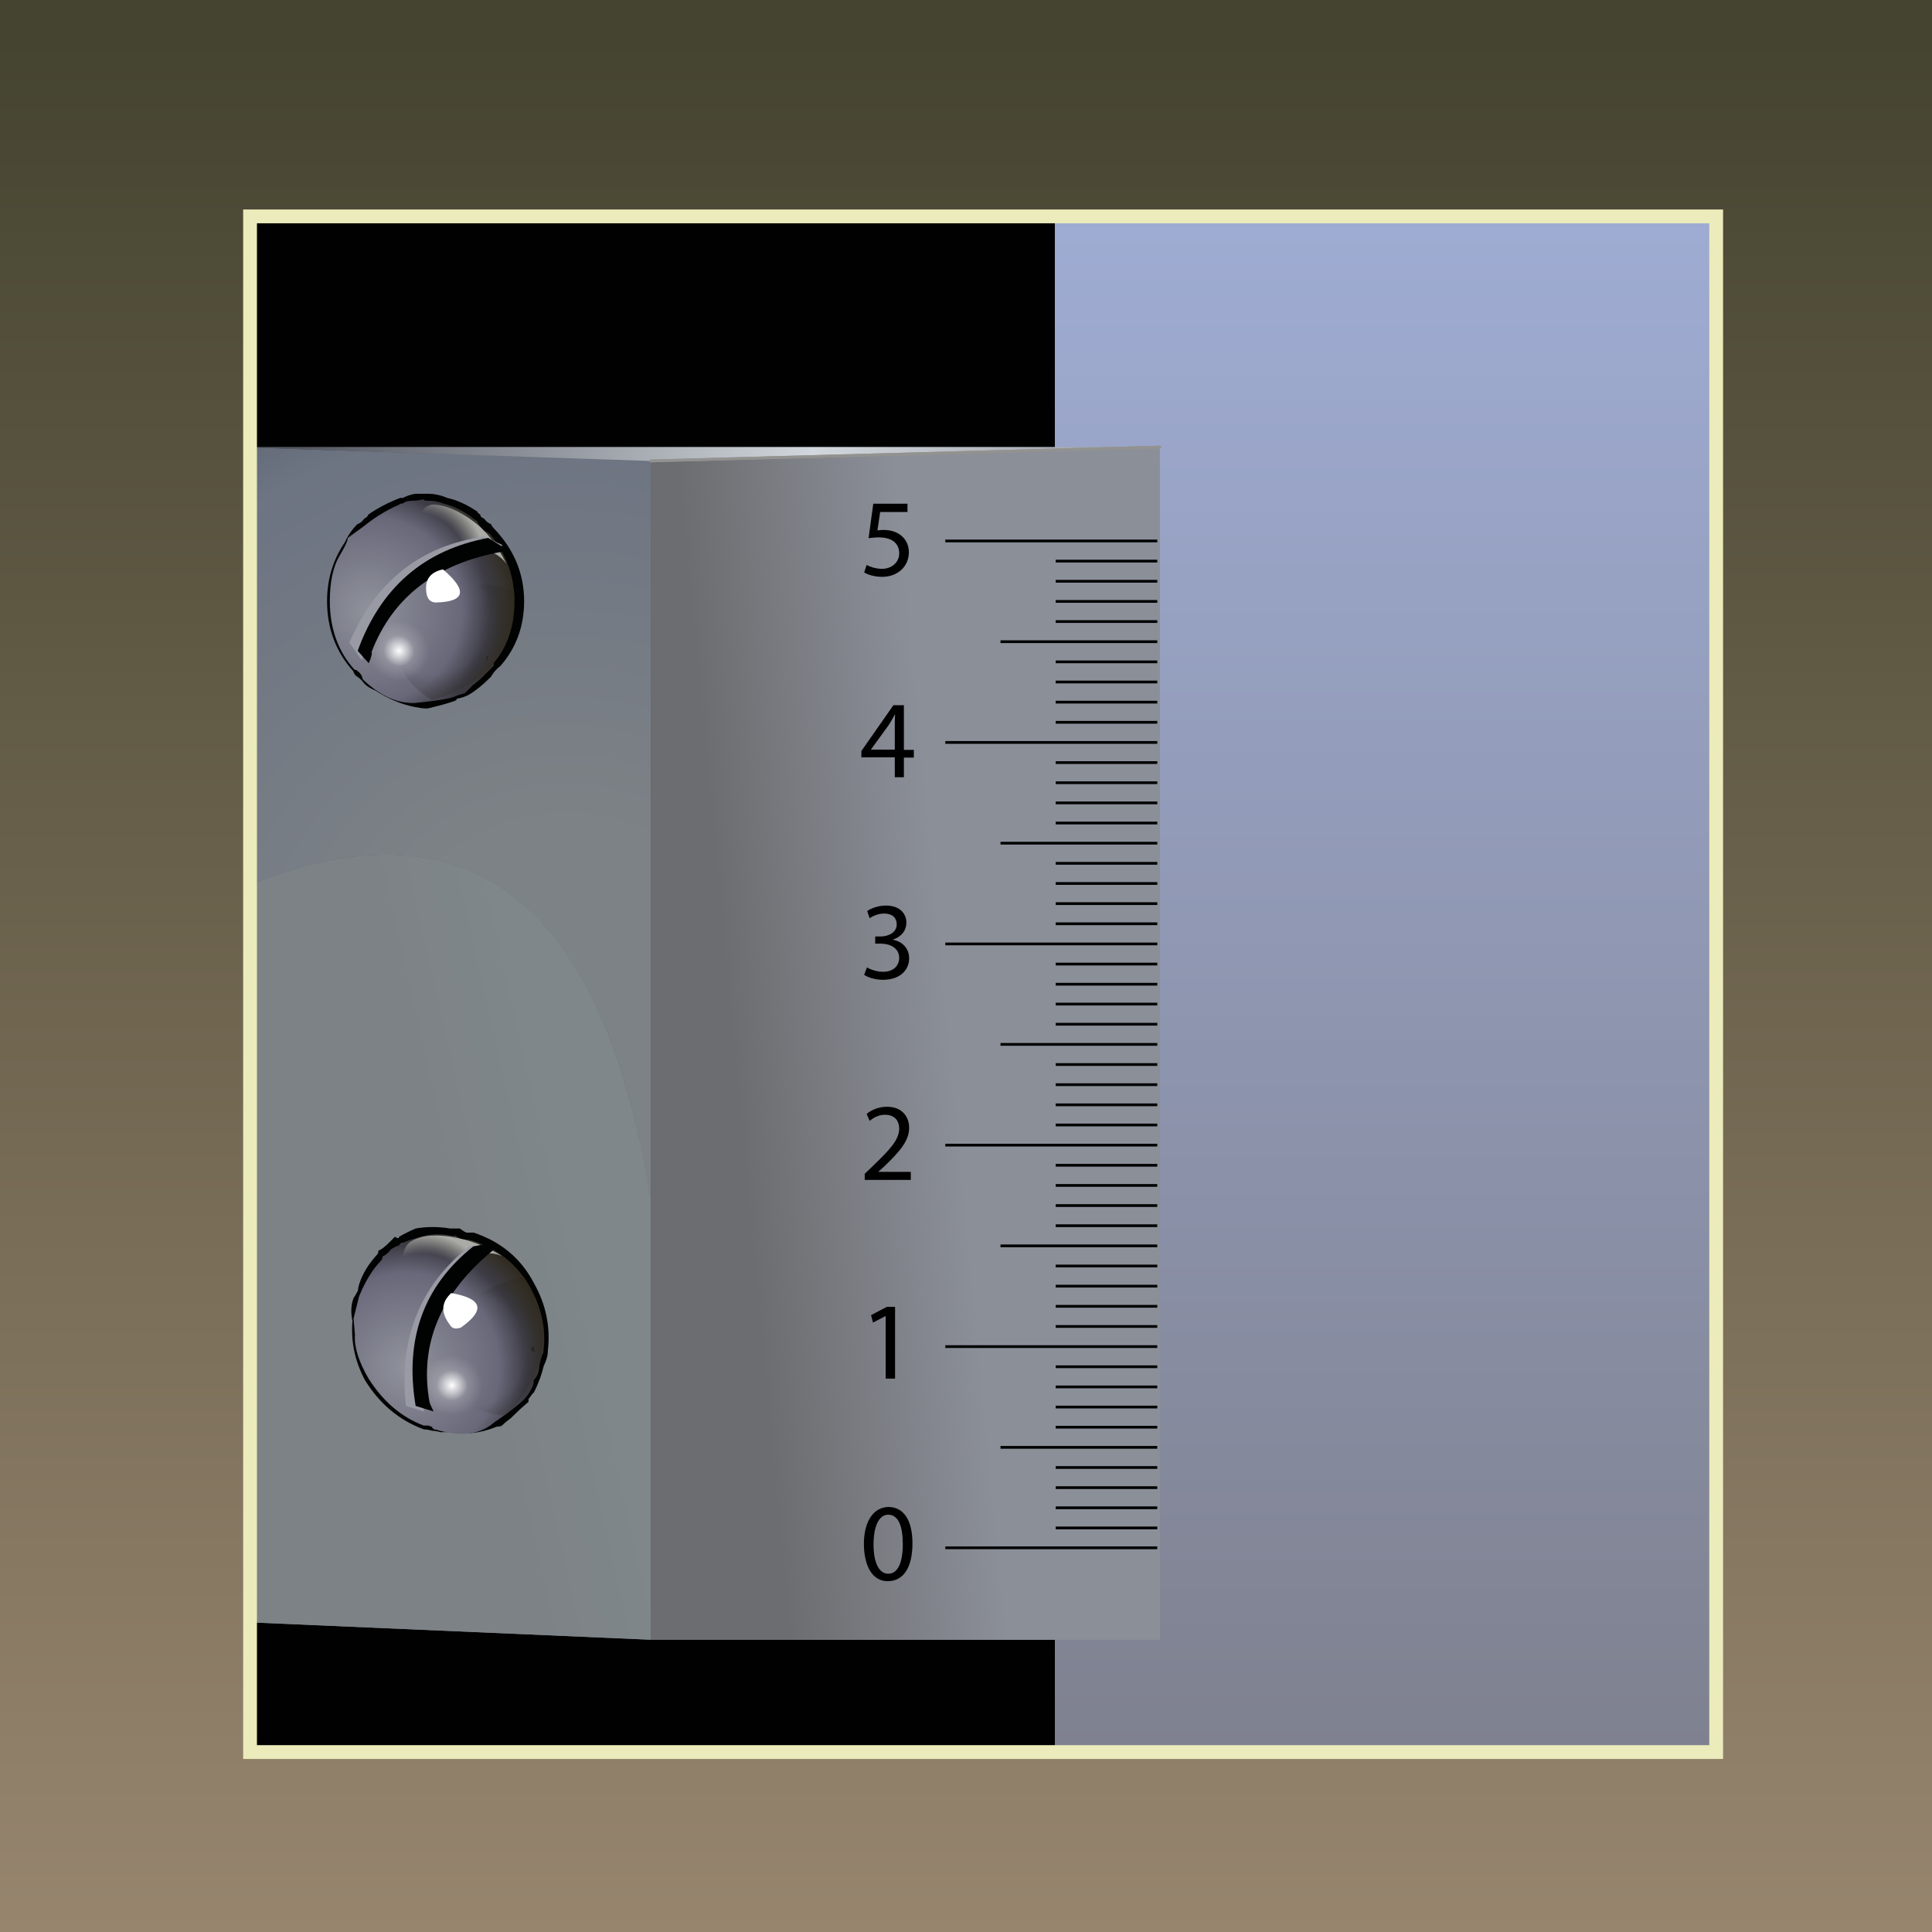 <?xml version="1.0" encoding="utf-8"?>
<!-- Generator: Adobe Illustrator 16.0.0, SVG Export Plug-In . SVG Version: 6.00 Build 0)  -->
<!DOCTYPE svg PUBLIC "-//W3C//DTD SVG 1.1//EN" "http://www.w3.org/Graphics/SVG/1.1/DTD/svg11.dtd">
<svg version="1.1" xmlns="http://www.w3.org/2000/svg" xmlns:xlink="http://www.w3.org/1999/xlink" x="0px" y="0px" width="700px"
	 height="700px" viewBox="0 0 700 700" enable-background="new 0 0 700 700" xml:space="preserve">
<rect x="0" y="0" width="700" height="700" fill="#333333" stroke="none"/>
<g id="Layer_1">
	<g id="Layer_6">
		<rect x="-7.7" y="15.5" fill="#010102" width="715.5" height="691.7"/>
	</g>
	<g id="Layer_1_1_">
		
			<linearGradient id="SVGID_1_" gradientUnits="userSpaceOnUse" x1="548.71" y1="566.629" x2="548.71" y2="-27.659" gradientTransform="matrix(1 0 0 -1 -44.96 641.84)">
			<stop  offset="0" style="stop-color:#9FACD3"/>
			<stop  offset="0.984" style="stop-color:#7D7F8C"/>
		</linearGradient>
		<rect x="382.2" y="69.5" fill="url(#SVGID_1_)" width="243.1" height="611.5"/>
	</g>
	<g id="Layer_3">
		<g>
			<g>
				<g>
					<g>
						
							<radialGradient id="SVGID_2_" cx="244.837" cy="275.968" r="338.285" fx="251.47" fy="275.968" gradientTransform="matrix(1 0 0 -1 -44.96 641.84)" gradientUnits="userSpaceOnUse">
							<stop  offset="0" style="stop-color:#7D8286"/>
							<stop  offset="0.196" style="stop-color:#7D8286"/>
							<stop  offset="0.631" style="stop-color:#6D7482"/>
							<stop  offset="1" style="stop-color:#343C46"/>
						</radialGradient>
						<path fill="url(#SVGID_2_)" d="M235.8,434.6c-4.7-28.9-11.5-52.7-20.4-71.3c-25.6-53.2-68.6-66.8-129.1-40.9V162l149.5,5
							V434.6z"/>
						
							<radialGradient id="SVGID_3_" cx="244.837" cy="275.968" r="338.285" fx="251.47" fy="275.968" gradientTransform="matrix(1 0 0 -1 -44.96 641.84)" gradientUnits="userSpaceOnUse">
							<stop  offset="0" style="stop-color:#7D8286"/>
							<stop  offset="0.196" style="stop-color:#7D8286"/>
							<stop  offset="0.631" style="stop-color:#6D7482"/>
							<stop  offset="1" style="stop-color:#343C46"/>
						</radialGradient>
						<path fill="url(#SVGID_3_)" d="M235.8,434.6c-4.7-28.9-11.5-52.7-20.4-71.3c-25.6-53.2-68.6-66.8-129.1-40.9V162l149.5,5
							V434.6z"/>
						
							<linearGradient id="SVGID_4_" gradientUnits="userSpaceOnUse" x1="154.006" y1="477.34" x2="478.214" y2="477.34" gradientTransform="matrix(1 0 0 -1 -44.96 641.84)">
							<stop  offset="0" style="stop-color:#555861"/>
							<stop  offset="0.573" style="stop-color:#D2D7DD"/>
							<stop  offset="0.973" style="stop-color:#9599A2"/>
						</linearGradient>
						<polygon fill="url(#SVGID_4_)" points="86.2,162 420.2,162 235.8,167 						"/>
						
							<linearGradient id="SVGID_5_" gradientUnits="userSpaceOnUse" x1="154.006" y1="477.34" x2="478.214" y2="477.34" gradientTransform="matrix(1 0 0 -1 -44.96 641.84)">
							<stop  offset="0" style="stop-color:#555861"/>
							<stop  offset="0.573" style="stop-color:#D2D7DD"/>
							<stop  offset="0.973" style="stop-color:#9599A2"/>
						</linearGradient>
						<polygon fill="url(#SVGID_5_)" points="86.2,162 420.2,162 235.8,167 						"/>
						
							<linearGradient id="SVGID_6_" gradientUnits="userSpaceOnUse" x1="253.44" y1="195.885" x2="211.334" y2="186.37" gradientTransform="matrix(1 0 0 -1 -44.96 641.84)">
							<stop  offset="0" style="stop-color:#7F878A"/>
							<stop  offset="1" style="stop-color:#7D8286"/>
						</linearGradient>
						<path fill="url(#SVGID_6_)" d="M235.8,434.6v159.5l-150-6.5v-23.9c0-35.5,0-59.8,0-72.8c0-1.7,0-3.2,0-4.5v-12h0.5v-152
							c60.5-25.9,103.5-12.3,129.1,40.9C224.3,382,231.1,405.7,235.8,434.6z"/>
						
							<linearGradient id="SVGID_7_" gradientUnits="userSpaceOnUse" x1="253.44" y1="195.885" x2="211.334" y2="186.37" gradientTransform="matrix(1 0 0 -1 -44.96 641.84)">
							<stop  offset="0" style="stop-color:#7F878A"/>
							<stop  offset="1" style="stop-color:#7D8286"/>
						</linearGradient>
						<path fill="url(#SVGID_7_)" d="M235.8,434.6v159.5l-150-6.5v-23.9c0-35.5,0-59.8,0-72.8c0-1.7,0-3.2,0-4.5v-12h0.5v-152
							c60.5-25.9,103.5-12.3,129.1,40.9C224.3,382,231.1,405.7,235.8,434.6z"/>
						
							<linearGradient id="SVGID_8_" gradientUnits="userSpaceOnUse" x1="310.826" y1="255.35" x2="389.815" y2="262.902" gradientTransform="matrix(1 0 0 -1 -44.96 641.84)">
							<stop  offset="0" style="stop-color:#6C6D70"/>
							<stop  offset="1" style="stop-color:#8B8F98"/>
						</linearGradient>
						<polygon fill="url(#SVGID_8_)" points="235.8,594.1 235.8,434.6 235.8,167 420.2,162 420.2,594.1 						"/>
						
							<linearGradient id="SVGID_9_" gradientUnits="userSpaceOnUse" x1="310.826" y1="255.35" x2="389.815" y2="262.902" gradientTransform="matrix(1 0 0 -1 -44.96 641.84)">
							<stop  offset="0" style="stop-color:#6C6D70"/>
							<stop  offset="1" style="stop-color:#8B8F98"/>
						</linearGradient>
						<polygon fill="url(#SVGID_9_)" points="235.8,594.1 235.8,434.6 235.8,167 420.2,162 420.2,594.1 						"/>
						
							<line fill="none" stroke="#929290" stroke-linecap="round" stroke-linejoin="round" stroke-miterlimit="3" x1="420.2" y1="162" x2="235.8" y2="167"/>
						
							<line fill="none" stroke="#929290" stroke-linecap="round" stroke-linejoin="round" stroke-miterlimit="3" x1="420.2" y1="162" x2="235.8" y2="167"/>
					</g>
				</g>
				<g>
					<line fill="none" x1="235.8" y1="181.5" x2="235.8" y2="580.2"/>
				</g>
				<g>
					<g>
						<g>
							<path fill="#010202" d="M175.4,187.9c0.7,1,1.5,1.7,2.5,2c0.3,0.7,0.7,1.2,1,1.5c7.3,7.6,11,16.4,11,26.4
								c0,9-2.8,16.8-8.5,23.4c-1.7,1.3-2.8,2.7-3.5,4c-3,3-5.6,5.1-8,6.5c-1.3,0.7-2.8,1.2-4.5,1.5v0.5c-2.6,1-5.5,1.8-8.5,2.5
								c-1,0.3-1.8,0.5-2.5,0.5c-1,0-2.3-0.2-4-0.5c-5-1-9.8-3-14.4-6c-1.7-0.7-3-1.5-4-2.5c-0.7-1-1.5-1.8-2.5-2.5
								c-0.7-0.3-1.2-1-1.5-2c-6.3-7-9.5-15.5-9.5-25.4c0-8,2.2-15.1,6.5-21.4c1-2.3,2.5-4.5,4.5-6.5c1-0.3,1.8-1,2.5-2
								c0.7-0.3,1.2-0.8,1.5-1.5c3.3-2.3,7.1-4.3,11.5-6h1c1.3-0.7,2.8-1.2,4.5-1.5c1,0,2,0,3,0c0.7,0,1.2,0,1.5,0
								c2.3,0,4.7,0.5,7,1.5c3.3,0.7,7,2.3,11,5c0,0.3,0.3,0.7,1,1C174,187.1,174.5,187.6,175.4,187.9z M178.4,239.3l0.5-1h-0.5
								l-0.5,1H178.4z M133.6,244.8c4.3-6,3.5-7-2.5-3C131.1,243.4,131.9,244.4,133.6,244.8z M141.1,213.4c0.3,4,2.6,5.5,7,4.5
								c5.6-1,7.3-4.1,5-9.5C148.4,198.7,144.4,200.4,141.1,213.4z"/>
						</g>
					</g>
					<g>
						<g>
							<g>
								
									<radialGradient id="SVGID_10_" cx="178.547" cy="421.003" r="54.573" gradientTransform="matrix(1 0 0 -1 -44.96 641.84)" gradientUnits="userSpaceOnUse">
									<stop  offset="0" style="stop-color:#8F929B"/>
									<stop  offset="0.62" style="stop-color:#69687A"/>
									<stop  offset="0.8" style="stop-color:#3D3C45"/>
									<stop  offset="0.992" style="stop-color:#2F2A1C"/>
								</radialGradient>
								<path fill="url(#SVGID_10_)" d="M175.4,192.4c0.7,0,1.5,0.5,2.5,1.5c5.6,7,8.5,15,8.5,23.9c0,9-2.5,16.5-7.5,22.4v1
									c-1.3,1.3-2.5,2.5-3.5,3.5c-1.3,1.3-2.6,2.5-4,3.5c-1,1-2,2-3,3c-1.3,0.3-2.8,0.8-4.5,1.5c-2.3,0.7-6.8,1.3-13.5,2
									c-6.3,0.3-12.6-2.5-18.9-8.5l-0.5-1.5c-0.7-1-1.2-1.5-1.5-1.5c0-0.3-0.3-0.5-1-0.5c-6-6.6-9-15-9-24.9
									c0-7,1.2-12.5,3.5-16.4c2-3.3,3-5.5,3-6.5l5.5-4c4.6-3.7,9-6.3,13-8c0.3-0.3,0.8-0.5,1.5-0.5c0.7-0.7,2-1,4-1
									c1,0,2.2-0.2,3.5-0.5c0,0.3,0.3,0.5,1,0.5c2.3,0,4.3,0.3,6,1c4,1,7.7,2.8,11,5.5l1.5,1c0,0.3,0.2,0.7,0.5,1
									C173.8,190.6,174.5,191.4,175.4,192.4z M176.9,237.8h-0.5v1.5C176.5,238.6,176.6,238.1,176.9,237.8z"/>
								<path fill="#2F2A1C" d="M176.9,237.8c-0.3,0.3-0.5,0.8-0.5,1.5v-1.5H176.9z"/>
							</g>
						</g>
					</g>
					<g>
						<g>
							<g>
								
									<radialGradient id="SVGID_11_" cx="194.5" cy="436.954" r="26.79" gradientTransform="matrix(1 0 0 -1 -44.96 641.84)" gradientUnits="userSpaceOnUse">
									<stop  offset="0" style="stop-color:#AAABA6;stop-opacity:0"/>
									<stop  offset="0.726" style="stop-color:#AAABA6;stop-opacity:0"/>
									<stop  offset="1" style="stop-color:#AAABA6"/>
								</radialGradient>
								<path fill="url(#SVGID_11_)" d="M171.5,188.9c4.6,3.3,8.6,8.5,12,15.4c-3.3-4.7-9.3-6.3-17.9-5c-9,2-14.1,4.2-15.4,6.5
									c-1.3,2.7-2,4.3-2,5c-0.7,0-1-0.3-1-1v-1.5c-0.3-0.3-0.5-0.7-0.5-1c0-4.3,1-9.1,3-14.5c1.7-6.6,4.1-10,7.5-10
									C161.3,183,166.1,184.9,171.5,188.9z"/>
								
									<radialGradient id="SVGID_12_" cx="195.496" cy="417.512" r="49.09" fx="206.469" fy="417.512" gradientTransform="matrix(1 0 0 -1 -44.96 641.84)" gradientUnits="userSpaceOnUse">
									<stop  offset="0" style="stop-color:#020303;stop-opacity:0"/>
									<stop  offset="0" style="stop-color:#040505;stop-opacity:0"/>
									<stop  offset="0.408" style="stop-color:#13120E;stop-opacity:0"/>
									<stop  offset="0.596" style="stop-color:#2F2A1C;stop-opacity:0.306"/>
									<stop  offset="1" style="stop-color:#271B1B"/>
								</radialGradient>
								<path fill="url(#SVGID_12_)" d="M147,229.3c8.3-16.3,21.4-21.3,39.4-15c0.7,20.3-9.3,33.4-29.9,39.4
									C145.5,246.8,142.4,238.6,147,229.3z"/>
							</g>
							<g>
								
									<radialGradient id="SVGID_13_" cx="761.237" cy="-440.691" r="13.706" gradientTransform="matrix(4.000000e-004 -1 -1 -2.730027e-002 -296.454 984.997)" gradientUnits="userSpaceOnUse">
									<stop  offset="0" style="stop-color:#FFFFFF"/>
									<stop  offset="0.408" style="stop-color:#FFFFFF;stop-opacity:0.169"/>
									<stop  offset="0.8" style="stop-color:#FFFFFF;stop-opacity:0"/>
									<stop  offset="1" style="stop-color:#FBFBFB;stop-opacity:0"/>
								</radialGradient>
								<path fill="url(#SVGID_13_)" d="M154.5,245.3c-2.7,2.7-5.8,4-9.5,4c-3.3,0-6.3-1.5-9-4.5s-4-6.3-4-10c0-3.7,1.3-6.6,4-9
									c2.6-2.7,5.6-4,9-4c3.7,0,6.8,1.5,9.5,4.5c2.7,2.3,4,5.5,4,9.5C158.5,239.4,157.2,242.6,154.5,245.3z"/>
							</g>
						</g>
					</g>
					<g>
						<g>
							<g>
								<g>
									<path fill="#999BA4" d="M175.4,194.4l6.5,3v0.5c-1,0.7-1.7,1-2,1c-24.2,3.7-40.2,15.4-47.8,35.4c0,0.3-0.3,2-1,5l-4.5-6.5
										C136.2,210.5,152.5,197.7,175.4,194.4z"/>
								</g>
							</g>
						</g>
						<g>
							<g>
								<g>
									<g>
										<path fill="#010202" d="M134.6,236.3c0.3,0.3,0,1.7-1,4l-4-4.5c8.3-22.9,24.1-36.6,47.3-40.9l6.5,4c-0.7,0.7-1.2,1-1.5,1
											C158,204.2,142.2,216.4,134.6,236.3z"/>
									</g>
								</g>
							</g>
						</g>
					</g>
					<g>
						<path fill="#FFFFFF" d="M158,218.3c-2,0-3.2-1.2-3.5-3.5c-0.7-4.7,1.3-7.5,6-8.5C169.5,214,168.6,218,158,218.3z"/>
					</g>
				</g>
				<g>
					<g>
						<g>
							<path fill="#010202" d="M136.6,454.6c0.3-0.3,0.5-0.8,0.5-1.5c1-0.3,2.3-1.3,4-3c0.3-0.3,1-1,2-2c1,0.7,1.5,0.7,1.5,0
								c1.7-1,3.7-2,6-3c4-0.7,8.1-0.7,12.5,0c0.3,0,1,0,2,0c0.3,0,0.8,0,1.5,0c1.3,1,2.2,1.5,2.5,1.5c1,0,1.8,0,2.5,0
								c10,3.3,17.3,9.5,21.9,18.4c4.3,7.6,6,15.8,5,24.4c0,1.7-0.5,3.5-1.5,5.5c-0.7,3-1.8,6.1-3.5,9.5c-0.7,0.7-1.3,1.5-2,2.5v1
								c-2.7,2.3-4.8,4.3-6.5,6c-1,0.7-2,1.5-3,2.5c-0.3,0.3-1,0.5-2,0.5c-5.6,2.3-11.1,3-16.4,2c-2,0-3.3,0-4,0c-1-0.3-2-0.5-3-0.5
								c-1-0.3-2-0.5-3-0.5c-9-3.3-16.1-9.3-21.4-17.9c-3.7-7-5.1-14.1-4.5-21.4c-0.7-3.3-0.5-6.1,0.5-8.5c0.3-0.3,0.8-1.2,1.5-2.5
								c0-0.7,0.2-1.5,0.5-2.5C131.4,461.4,133.6,457.9,136.6,454.6z M159.5,516.4c0.3-7.3-1.2-8.1-4.5-2.5c1,1.7,2.2,2.5,3.5,2.5
								H159.5z M149.5,485c2.7,3,5.5,3.3,8.5,1c4.7-4,4.3-7.6-1-11C148.7,469.4,146.2,472.7,149.5,485z M195.4,489.5
								c-0.3-0.7-0.5-1.2-0.5-1.5h-1c0.6,0,0.6,0.2,0,0.5L195.4,489.5z"/>
						</g>
					</g>
					<g>
						<g>
							<g>
								
									<radialGradient id="SVGID_14_" cx="191.998" cy="146.875" r="54.648" gradientTransform="matrix(1 0 0 -1 -44.96 641.84)" gradientUnits="userSpaceOnUse">
									<stop  offset="0" style="stop-color:#8F929B"/>
									<stop  offset="0.62" style="stop-color:#69687A"/>
									<stop  offset="0.8" style="stop-color:#3D3C45"/>
									<stop  offset="0.992" style="stop-color:#2F2A1C"/>
								</radialGradient>
								<path fill="url(#SVGID_14_)" d="M163,447.6c0.7,0.3,1.3,0.3,2,0c0.3,0.3,1,0.8,2,1.5c0.7,0,1.3,0,2,0s1.5,0.2,2.5,0.5
									c9,3,15.8,8.5,20.4,16.5c4.3,7.6,6,15.4,5,23.4v0.5c-0.7,1.3-1.2,3-1.5,5c0,2-0.7,3.7-2,5c0,1.3-0.3,2.5-1,3.5
									c-0.7,1.3-1.5,2.5-2.5,3.5c-2,2-5.6,4.8-11,8.5c-5,4.3-12,5.2-20.9,2.5c-0.7,0-1.2-0.3-1.5-1c-0.7-0.3-1.2-0.5-1.5-0.5
									s-0.8,0-1.5,0c-8-3-14.6-8.6-19.9-16.9c-3.7-6.3-5.3-11.6-5-15.9l-0.5-6l2-8c2.3-5.6,5-10,8-13c0.3-0.3,0.5-0.8,0.5-1.5
									c1-0.3,2-1.2,3-2.5c1-0.7,2-1.2,3-1.5c0.3-0.7,0.8-1,1.5-1c1.7-0.7,3.6-1.3,6-2C155.4,447.1,159,446.9,163,447.6z
									 M193.4,488l-1,0.5c0.7,0.7,0.7,1,0,1h1.5C193.6,489.5,193.4,489,193.4,488z"/>
								<path fill="#2F2A1C" d="M193.4,488c0,1,0.2,1.5,0.5,1.5h-1.5c0.7,0,0.7-0.3,0-1L193.4,488z"/>
							</g>
						</g>
					</g>
					<g>
						<g>
							<g>
								
									<radialGradient id="SVGID_15_" cx="197.988" cy="168.322" r="26.628" gradientTransform="matrix(1 0 0 -1 -44.96 641.84)" gradientUnits="userSpaceOnUse">
									<stop  offset="0" style="stop-color:#AAABA6;stop-opacity:0"/>
									<stop  offset="0.726" style="stop-color:#AAABA6;stop-opacity:0"/>
									<stop  offset="1" style="stop-color:#AAABA6"/>
								</radialGradient>
								<path fill="url(#SVGID_15_)" d="M148.5,450.1c3.3-2.3,8.3-3,15-2c6.3,1,12.5,3.3,18.4,7c-5.3-2.3-11.3-0.7-17.9,5
									c-6.3,6.3-9.8,10.8-10.5,13.5c0.7,3.3,1.2,5,1.5,5h-1.5L153,478c-0.7-0.3-1.2-0.8-1.5-1.5c-2-3.6-3.7-8.1-5-13.5
									C145.2,456.4,145.9,452.1,148.5,450.1z"/>
								
									<radialGradient id="SVGID_16_" cx="208.947" cy="152.376" r="49.019" fx="219.904" fy="152.376" gradientTransform="matrix(1 0 0 -1 -44.96 641.84)" gradientUnits="userSpaceOnUse">
									<stop  offset="0" style="stop-color:#020303;stop-opacity:0"/>
									<stop  offset="0" style="stop-color:#040505;stop-opacity:0"/>
									<stop  offset="0.408" style="stop-color:#13120E;stop-opacity:0"/>
									<stop  offset="0.596" style="stop-color:#2F2A1C;stop-opacity:0.306"/>
									<stop  offset="1" style="stop-color:#271B1B"/>
								</radialGradient>
								<path fill="url(#SVGID_16_)" d="M163,495c-1-17.6,8-28.4,26.9-32.4c10.6,17.9,8.5,34.7-6.5,50.3
									C170.5,511.9,163.7,505.9,163,495z"/>
							</g>
							<g>
								
									<radialGradient id="SVGID_17_" cx="361.478" cy="-659.613" r="13.682" gradientTransform="matrix(-0.501 -0.865 -0.884 0.483 -238.276 1133.208)" gradientUnits="userSpaceOnUse">
									<stop  offset="0" style="stop-color:#FFFFFF"/>
									<stop  offset="0.408" style="stop-color:#FFFFFF;stop-opacity:0.169"/>
									<stop  offset="0.8" style="stop-color:#FFFFFF;stop-opacity:0"/>
									<stop  offset="1" style="stop-color:#FBFBFB;stop-opacity:0"/>
								</radialGradient>
								<path fill="url(#SVGID_17_)" d="M176.9,505.4c-0.3,3.3-2.2,5.8-5.5,7.5c-3.3,1.7-7,2-11,1c-3.3-0.7-5.8-2.7-7.5-6
									c-2-3.3-2.5-6.6-1.5-10c1-4,3.2-6.6,6.5-8c3.3-2,6.3-2.2,9-0.5c4,1,7.1,2.8,9.5,5.5C178.1,498.3,178.3,501.8,176.9,505.4z"
									/>
							</g>
						</g>
					</g>
					<g>
						<g>
							<g>
								<g>
									<path fill="#999BA4" d="M170,451.6l8-0.5v0.5c0,1-0.5,1.5-1.5,1.5c-19.6,15.3-27.4,33.6-23.4,54.8c0,0.3,0.2,1.5,0.5,3.5
										l-6.5-2C144.4,485.2,152,465.9,170,451.6z"/>
								</g>
							</g>
						</g>
						<g>
							<g>
								<g>
									<g>
										<path fill="#010202" d="M171.5,451.6l7.5-1.5v1.5c0,0.7-0.2,1.2-0.5,1.5c-18.9,15.6-26.6,33.9-22.9,54.8
											c0,0.3,0.5,1.5,1.5,3.5l-6.5-2C146.5,485.2,153.5,465.9,171.5,451.6z"/>
									</g>
								</g>
							</g>
						</g>
					</g>
					<g>
						<path fill="#FFFFFF" d="M163,480c-3.3-4.3-3.2-8.1,0.5-11.5c11.3,2,12.5,6.1,3.5,12.5C165,481.7,163.7,481.3,163,480z"/>
					</g>
				</g>
			</g>
		</g>
	</g>
	<g id="Layer_4">
		<line fill="none" stroke="#010202" stroke-miterlimit="10" x1="419.3" y1="560.8" x2="342.5" y2="560.8"/>
		<line fill="none" stroke="#010202" stroke-miterlimit="10" x1="419.3" y1="196" x2="342.5" y2="196"/>
		<line fill="none" stroke="#010202" stroke-miterlimit="10" x1="419.3" y1="203.3" x2="382.5" y2="203.3"/>
		<line fill="none" stroke="#010202" stroke-miterlimit="10" x1="419.3" y1="210.6" x2="382.5" y2="210.6"/>
		<line fill="none" stroke="#010202" stroke-miterlimit="10" x1="419.3" y1="217.9" x2="382.5" y2="217.9"/>
		<line fill="none" stroke="#010202" stroke-miterlimit="10" x1="419.3" y1="225.2" x2="382.5" y2="225.2"/>
		<line fill="none" stroke="#010202" stroke-miterlimit="10" x1="419.3" y1="232.5" x2="362.5" y2="232.5"/>
		<line fill="none" stroke="#010202" stroke-miterlimit="10" x1="419.3" y1="239.8" x2="382.5" y2="239.8"/>
		<line fill="none" stroke="#010202" stroke-miterlimit="10" x1="419.3" y1="247.1" x2="382.5" y2="247.1"/>
		<line fill="none" stroke="#010202" stroke-miterlimit="10" x1="419.3" y1="254.4" x2="382.5" y2="254.4"/>
		<line fill="none" stroke="#010202" stroke-miterlimit="10" x1="419.3" y1="261.7" x2="382.5" y2="261.7"/>
		<line fill="none" stroke="#010202" stroke-miterlimit="10" x1="419.3" y1="269" x2="342.5" y2="269"/>
		<line fill="none" stroke="#010202" stroke-miterlimit="10" x1="419.3" y1="276.3" x2="382.5" y2="276.3"/>
		<line fill="none" stroke="#010202" stroke-miterlimit="10" x1="419.3" y1="283.6" x2="382.5" y2="283.6"/>
		<line fill="none" stroke="#010202" stroke-miterlimit="10" x1="419.3" y1="290.9" x2="382.5" y2="290.9"/>
		<line fill="none" stroke="#010202" stroke-miterlimit="10" x1="419.3" y1="298.2" x2="382.5" y2="298.2"/>
		<line fill="none" stroke="#010202" stroke-miterlimit="10" x1="419.3" y1="305.5" x2="362.5" y2="305.5"/>
		<line fill="none" stroke="#010202" stroke-miterlimit="10" x1="419.3" y1="312.8" x2="382.5" y2="312.8"/>
		<line fill="none" stroke="#010202" stroke-miterlimit="10" x1="419.3" y1="320.1" x2="382.5" y2="320.1"/>
		<line fill="none" stroke="#010202" stroke-miterlimit="10" x1="419.3" y1="327.4" x2="382.5" y2="327.4"/>
		<line fill="none" stroke="#010202" stroke-miterlimit="10" x1="419.3" y1="334.7" x2="382.5" y2="334.7"/>
		<line fill="none" stroke="#010202" stroke-miterlimit="10" x1="419.3" y1="342" x2="342.5" y2="342"/>
		<line fill="none" stroke="#010202" stroke-miterlimit="10" x1="419.3" y1="349.3" x2="382.5" y2="349.3"/>
		<line fill="none" stroke="#010202" stroke-miterlimit="10" x1="419.3" y1="356.6" x2="382.5" y2="356.6"/>
		<line fill="none" stroke="#010202" stroke-miterlimit="10" x1="419.3" y1="363.8" x2="382.5" y2="363.8"/>
		<line fill="none" stroke="#010202" stroke-miterlimit="10" x1="419.3" y1="371.1" x2="382.5" y2="371.1"/>
		<line fill="none" stroke="#010202" stroke-miterlimit="10" x1="419.3" y1="378.4" x2="362.5" y2="378.4"/>
		<line fill="none" stroke="#010202" stroke-miterlimit="10" x1="419.3" y1="385.7" x2="382.5" y2="385.7"/>
		<line fill="none" stroke="#010202" stroke-miterlimit="10" x1="419.3" y1="393" x2="382.5" y2="393"/>
		<line fill="none" stroke="#010202" stroke-miterlimit="10" x1="419.3" y1="400.3" x2="382.5" y2="400.3"/>
		<line fill="none" stroke="#010202" stroke-miterlimit="10" x1="419.3" y1="407.6" x2="382.5" y2="407.6"/>
		<line fill="none" stroke="#010202" stroke-miterlimit="10" x1="419.3" y1="414.9" x2="342.5" y2="414.9"/>
		<line fill="none" stroke="#010202" stroke-miterlimit="10" x1="419.3" y1="422.2" x2="382.5" y2="422.2"/>
		<line fill="none" stroke="#010202" stroke-miterlimit="10" x1="419.3" y1="429.5" x2="382.5" y2="429.5"/>
		<line fill="none" stroke="#010202" stroke-miterlimit="10" x1="419.3" y1="436.8" x2="382.5" y2="436.8"/>
		<line fill="none" stroke="#010202" stroke-miterlimit="10" x1="419.3" y1="444.1" x2="382.5" y2="444.1"/>
		<line fill="none" stroke="#010202" stroke-miterlimit="10" x1="419.3" y1="451.4" x2="362.5" y2="451.4"/>
		<line fill="none" stroke="#010202" stroke-miterlimit="10" x1="419.3" y1="458.7" x2="382.5" y2="458.7"/>
		<line fill="none" stroke="#010202" stroke-miterlimit="10" x1="419.3" y1="466" x2="382.5" y2="466"/>
		<line fill="none" stroke="#010202" stroke-miterlimit="10" x1="419.3" y1="473.3" x2="382.5" y2="473.3"/>
		<line fill="none" stroke="#010202" stroke-miterlimit="10" x1="419.3" y1="480.6" x2="382.5" y2="480.6"/>
		<line fill="none" stroke="#010202" stroke-miterlimit="10" x1="419.3" y1="487.9" x2="342.5" y2="487.9"/>
		<line fill="none" stroke="#010202" stroke-miterlimit="10" x1="419.3" y1="495.2" x2="382.5" y2="495.2"/>
		<line fill="none" stroke="#010202" stroke-miterlimit="10" x1="419.3" y1="502.5" x2="382.5" y2="502.5"/>
		<line fill="none" stroke="#010202" stroke-miterlimit="10" x1="419.3" y1="509.8" x2="382.5" y2="509.8"/>
		<line fill="none" stroke="#010202" stroke-miterlimit="10" x1="419.3" y1="517.1" x2="382.5" y2="517.1"/>
		<line fill="none" stroke="#010202" stroke-miterlimit="10" x1="419.3" y1="524.4" x2="362.5" y2="524.4"/>
		<line fill="none" stroke="#010202" stroke-miterlimit="10" x1="419.3" y1="531.7" x2="382.5" y2="531.7"/>
		<line fill="none" stroke="#010202" stroke-miterlimit="10" x1="419.3" y1="539" x2="382.5" y2="539"/>
		<line fill="none" stroke="#010202" stroke-miterlimit="10" x1="419.3" y1="546.3" x2="382.5" y2="546.3"/>
		<line fill="none" stroke="#010202" stroke-miterlimit="10" x1="419.3" y1="553.6" x2="382.5" y2="553.6"/>
	</g>
	<g id="Layer_7">
		<g>
			
				<linearGradient id="SVGID_18_" gradientUnits="userSpaceOnUse" x1="394.66" y1="628.858" x2="394.66" y2="-69.167" gradientTransform="matrix(1 0 0 -1 -44.96 641.84)">
				<stop  offset="0" style="stop-color:#454430"/>
				<stop  offset="0.984" style="stop-color:#97856E"/>
			</linearGradient>
			<path fill="url(#SVGID_18_)" d="M-17.3-3.5v712.2h734V-3.5H-17.3z M619.7,634.8H90.6V78.4h529.2L619.7,634.8L619.7,634.8z"/>
		</g>
	</g>
	<g id="Layer_8">
		<rect x="90.6" y="78.4" fill="none" stroke="#EBEBBB" stroke-width="5" stroke-miterlimit="10" width="531.2" height="556.4"/>
	</g>
</g>
<g id="Layer_2">
	<g>
		<path d="M330.6,559.2c0,8.8-3.3,13.7-9,13.7c-5.1,0-8.5-4.8-8.6-13.4c0-8.7,3.8-13.5,9-13.5C327.5,546.1,330.6,550.9,330.6,559.2z
			 M316.5,559.6c0,6.8,2.1,10.6,5.3,10.6c3.6,0,5.3-4.2,5.3-10.8c0-6.4-1.6-10.6-5.3-10.6C318.7,548.8,316.5,552.5,316.5,559.6z"/>
	</g>
	<g>
		<path d="M320.9,476.8L320.9,476.8l-4.6,2.4l-0.7-2.7l5.7-3h3v26h-3.4V476.8z"/>
	</g>
	<g>
		<path d="M313.3,427.5v-2.2l2.8-2.7c6.6-6.3,9.6-9.7,9.7-13.6c0-2.6-1.3-5.1-5.2-5.1c-2.4,0-4.3,1.2-5.5,2.2l-1.1-2.5
			c1.8-1.5,4.4-2.6,7.4-2.6c5.6,0,8,3.8,8,7.6c0,4.8-3.5,8.7-9,14l-2.1,1.9v0.1h11.7v2.9H313.3z"/>
	</g>
	<g>
		<path d="M314.1,350.5c1,0.6,3.3,1.6,5.8,1.6c4.5,0,5.9-2.9,5.9-5c0-3.6-3.3-5.2-6.7-5.2h-2v-2.6h2c2.6,0,5.8-1.3,5.8-4.4
			c0-2.1-1.3-3.9-4.6-3.9c-2.1,0-4.1,0.9-5.2,1.7l-0.9-2.6c1.4-1,4-2,6.8-2c5.1,0,7.4,3,7.4,6.2c0,2.7-1.6,5-4.8,6.1v0.1
			c3.2,0.6,5.8,3,5.8,6.7c0,4.2-3.2,7.8-9.5,7.8c-2.9,0-5.5-0.9-6.8-1.8L314.1,350.5z"/>
	</g>
	<g>
		<path d="M324.2,281.5v-7.1h-12.1v-2.3l11.6-16.6h3.8v16.2h3.6v2.8h-3.6v7.1H324.2z M324.2,271.7V263c0-1.4,0-2.7,0.1-4.1h-0.1
			c-0.8,1.5-1.4,2.6-2.2,3.8l-6.4,8.8v0.1H324.2z"/>
	</g>
	<g>
		<path d="M328.8,185.5h-9.9l-1,6.7c0.6-0.1,1.2-0.2,2.1-0.2c2,0,4,0.4,5.6,1.4c2,1.2,3.7,3.4,3.7,6.7c0,5.1-4,8.9-9.7,8.9
			c-2.8,0-5.2-0.8-6.5-1.6l0.9-2.7c1.1,0.6,3.2,1.4,5.6,1.4c3.3,0,6.2-2.2,6.2-5.6c0-3.4-2.3-5.8-7.5-5.8c-1.5,0-2.6,0.2-3.6,0.3
			l1.7-12.5h12.4V185.5z"/>
	</g>
</g>
</svg>

